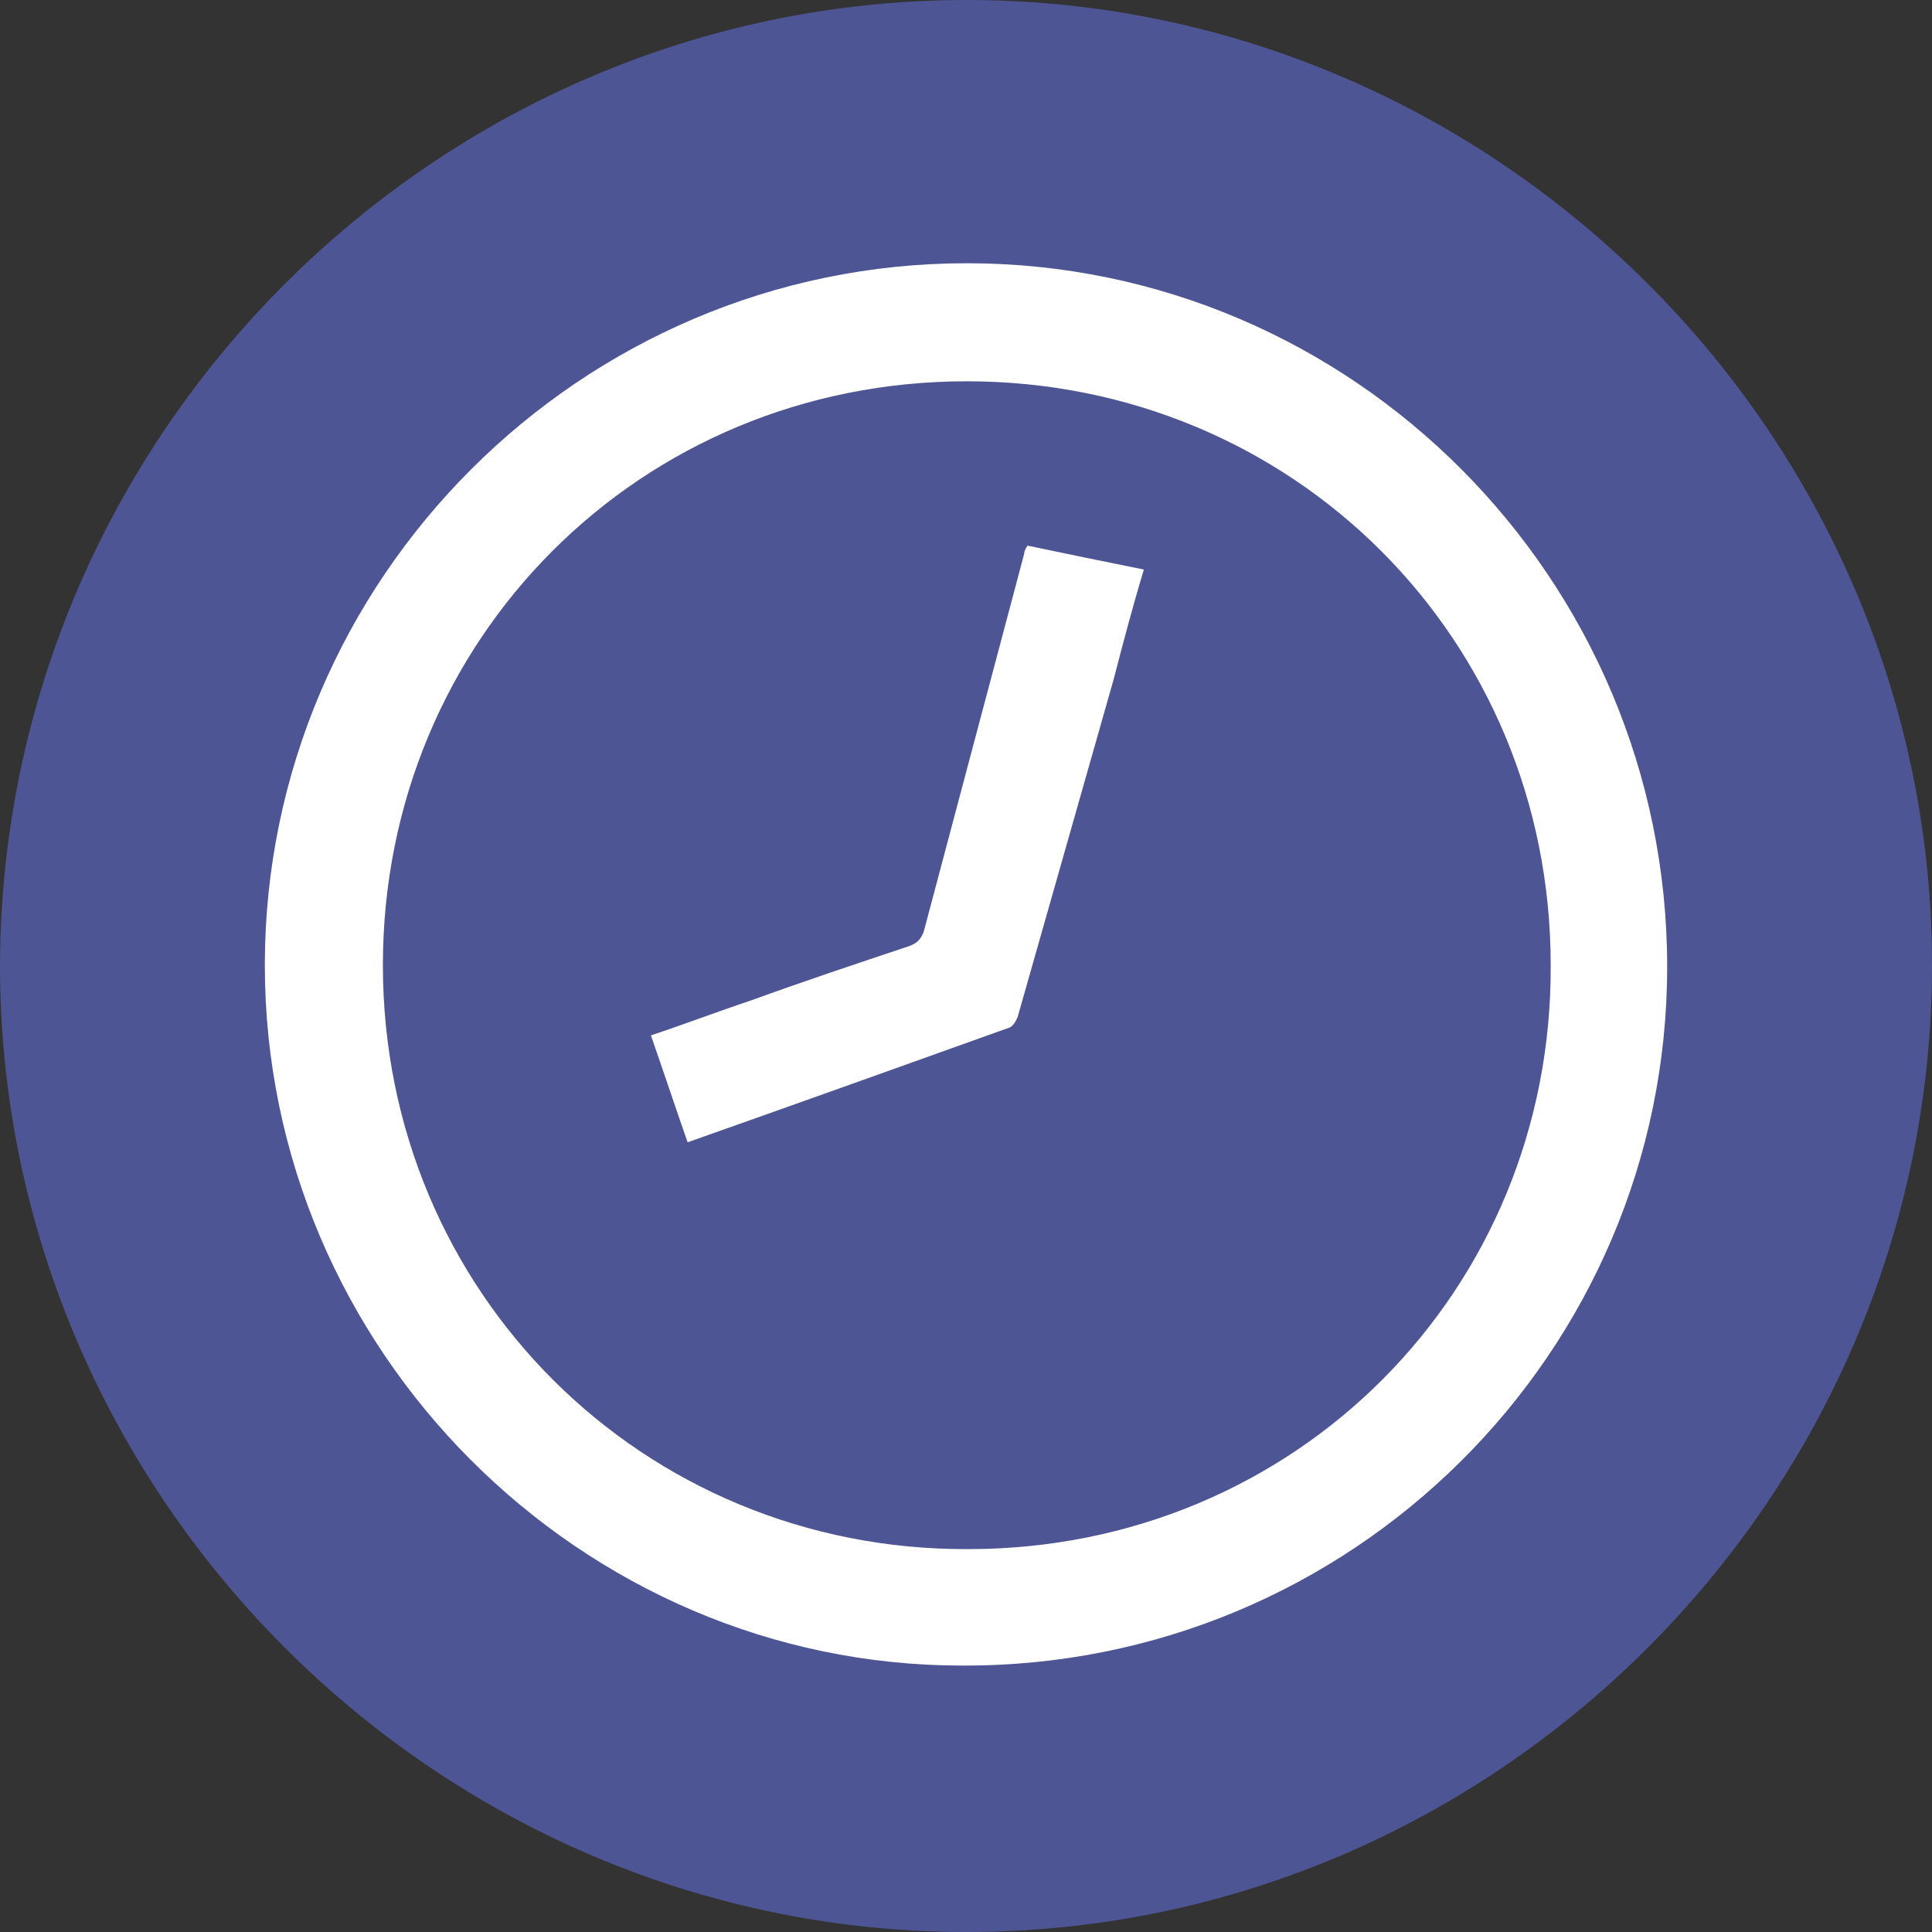 <?xml version="1.0" encoding="utf-8"?>
<!-- Generator: Adobe Illustrator 19.2.1, SVG Export Plug-In . SVG Version: 6.00 Build 0)  -->
<svg version="1.1" id="Layer_1" xmlns="http://www.w3.org/2000/svg" xmlns:xlink="http://www.w3.org/1999/xlink" x="0px" y="0px"
	 viewBox="0 0 121.1 121.1" style="enable-background:new 0 0 121.1 121.1;" xml:space="preserve">
<rect x="0" y="0" width="121.1" height="121.1" fill="#333333" stroke="none"/>
<style type="text/css">
	.st0{fill:rgb(77, 85, 148); /* @grape */}
	.st1{fill:#FFFFFF;}
</style>
<path id="XMLID_243_" class="st0" d="M60.6,0c33.2,0,60.5,27.3,60.5,60.5c0,33.3-27.4,60.7-60.7,60.6C27.2,121,0,93.6,0,60.5
	C0.1,27.2,27.4,0,60.6,0z"/>
<g id="XMLID_202_">
	<path id="XMLID_976_" class="st1" d="M16.6,60.5c0-24.2,19.8-44,44-44s43.9,19.8,43.9,44.1c0,24.2-19.8,43.9-44.2,43.8
		C36.4,104.4,16.6,84.6,16.6,60.5z M97.2,60.5C97.2,40,81,23.9,60.6,23.9C40.1,23.9,24,40.1,24,60.5C24,81,40.3,97.2,60.7,97.1
		C81.2,97.1,97.3,80.9,97.2,60.5z"/>
	<path id="XMLID_906_" class="st1" d="M40.8,64.9c2.1-0.7,4.2-1.5,6.3-2.2c3.3-1.2,6.6-2.3,9.9-3.4c0.5-0.2,0.7-0.4,0.9-0.9
		c2.1-7.9,4.2-15.8,6.3-23.7c0-0.2,0.1-0.3,0.2-0.5c2.4,0.5,4.8,1,7.3,1.5c-0.7,2.3-1.3,4.6-1.9,6.9c-2,7-4,14.1-6,21.1
		c-0.1,0.3-0.3,0.6-0.5,0.7c-6.7,2.4-13.4,4.8-20.2,7.2C42.3,69.3,41.6,67.2,40.8,64.9z"/>
</g>
</svg>
